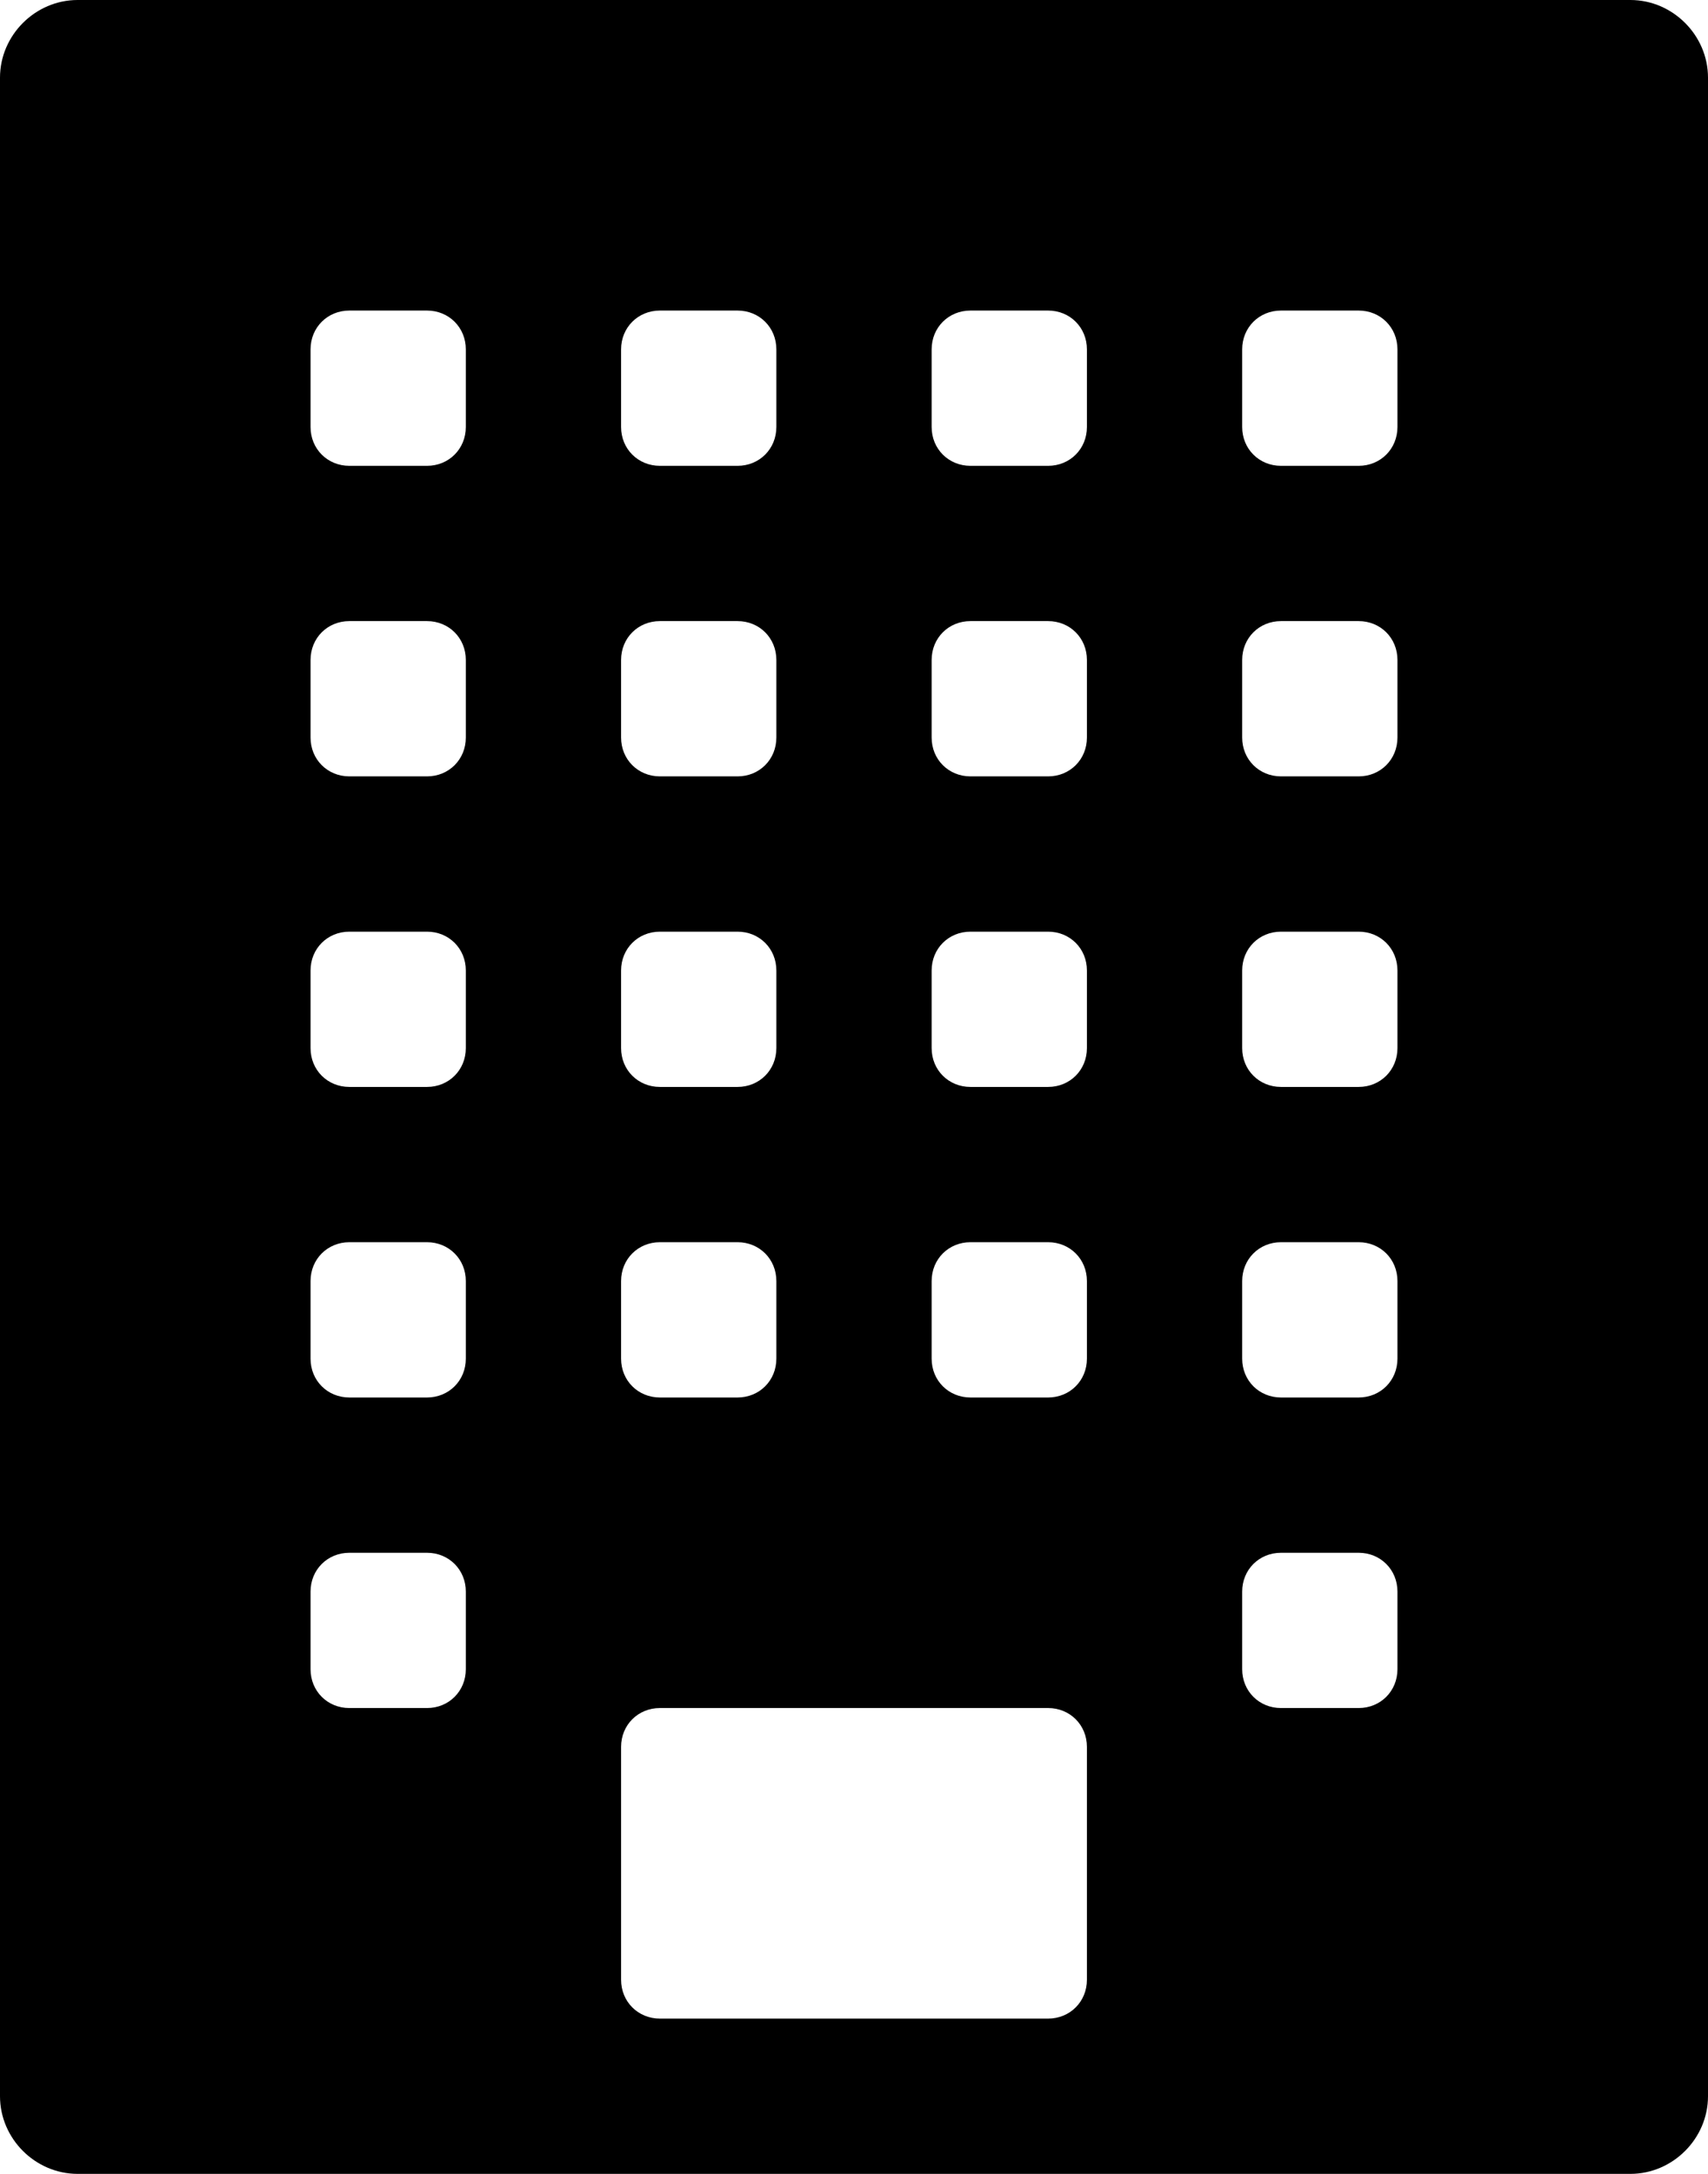 <!-- Generated by IcoMoon.io -->
<svg version="1.1" xmlns="http://www.w3.org/2000/svg" width="11" height="14" viewBox="0 0 11 14">
<title>building</title>
<path d="M10.5 0c0.273 0 0.5 0.227 0.5 0.5v13c0 0.273-0.227 0.5-0.5 0.5h-10c-0.273 0-0.5-0.227-0.5-0.5v-13c0-0.273 0.227-0.5 0.5-0.5h10zM4 2.25v0.5c0 0.141 0.109 0.25 0.25 0.25h0.5c0.141 0 0.25-0.109 0.25-0.25v-0.5c0-0.141-0.109-0.25-0.25-0.25h-0.5c-0.141 0-0.25 0.109-0.25 0.25zM4 4.25v0.5c0 0.141 0.109 0.25 0.25 0.25h0.5c0.141 0 0.25-0.109 0.25-0.25v-0.5c0-0.141-0.109-0.25-0.25-0.25h-0.5c-0.141 0-0.25 0.109-0.25 0.25zM4 6.25v0.5c0 0.141 0.109 0.25 0.25 0.25h0.5c0.141 0 0.25-0.109 0.25-0.25v-0.5c0-0.141-0.109-0.25-0.25-0.25h-0.5c-0.141 0-0.25 0.109-0.25 0.25zM4 8.25v0.5c0 0.141 0.109 0.25 0.25 0.25h0.5c0.141 0 0.25-0.109 0.25-0.25v-0.5c0-0.141-0.109-0.25-0.25-0.25h-0.5c-0.141 0-0.25 0.109-0.25 0.25zM3 10.75v-0.5c0-0.141-0.109-0.25-0.25-0.25h-0.5c-0.141 0-0.25 0.109-0.25 0.25v0.5c0 0.141 0.109 0.25 0.25 0.25h0.5c0.141 0 0.25-0.109 0.25-0.25zM3 8.75v-0.5c0-0.141-0.109-0.25-0.25-0.25h-0.5c-0.141 0-0.25 0.109-0.25 0.25v0.5c0 0.141 0.109 0.25 0.25 0.25h0.5c0.141 0 0.25-0.109 0.25-0.25zM3 6.75v-0.5c0-0.141-0.109-0.25-0.25-0.25h-0.5c-0.141 0-0.25 0.109-0.25 0.25v0.5c0 0.141 0.109 0.25 0.25 0.25h0.5c0.141 0 0.25-0.109 0.25-0.25zM3 4.75v-0.5c0-0.141-0.109-0.25-0.25-0.25h-0.5c-0.141 0-0.25 0.109-0.25 0.25v0.5c0 0.141 0.109 0.25 0.25 0.25h0.5c0.141 0 0.25-0.109 0.25-0.25zM3 2.75v-0.5c0-0.141-0.109-0.25-0.25-0.25h-0.5c-0.141 0-0.25 0.109-0.25 0.25v0.5c0 0.141 0.109 0.25 0.25 0.25h0.5c0.141 0 0.25-0.109 0.25-0.25zM7 12.75v-1.5c0-0.141-0.109-0.25-0.25-0.25h-2.5c-0.141 0-0.25 0.109-0.25 0.25v1.5c0 0.141 0.109 0.25 0.25 0.25h2.5c0.141 0 0.25-0.109 0.25-0.25zM7 8.75v-0.5c0-0.141-0.109-0.25-0.25-0.25h-0.5c-0.141 0-0.25 0.109-0.25 0.25v0.5c0 0.141 0.109 0.25 0.25 0.25h0.5c0.141 0 0.25-0.109 0.25-0.25zM7 6.75v-0.5c0-0.141-0.109-0.25-0.25-0.25h-0.5c-0.141 0-0.25 0.109-0.25 0.25v0.5c0 0.141 0.109 0.25 0.25 0.25h0.5c0.141 0 0.25-0.109 0.25-0.25zM7 4.75v-0.5c0-0.141-0.109-0.25-0.25-0.25h-0.5c-0.141 0-0.25 0.109-0.25 0.25v0.5c0 0.141 0.109 0.25 0.25 0.25h0.5c0.141 0 0.25-0.109 0.25-0.25zM7 2.75v-0.5c0-0.141-0.109-0.25-0.25-0.25h-0.5c-0.141 0-0.25 0.109-0.25 0.25v0.5c0 0.141 0.109 0.25 0.25 0.25h0.5c0.141 0 0.25-0.109 0.25-0.25zM9 10.75v-0.5c0-0.141-0.109-0.25-0.25-0.25h-0.5c-0.141 0-0.25 0.109-0.25 0.25v0.5c0 0.141 0.109 0.25 0.25 0.25h0.5c0.141 0 0.25-0.109 0.25-0.25zM9 8.75v-0.5c0-0.141-0.109-0.25-0.25-0.25h-0.5c-0.141 0-0.25 0.109-0.25 0.25v0.5c0 0.141 0.109 0.25 0.25 0.25h0.5c0.141 0 0.25-0.109 0.25-0.25zM9 6.75v-0.5c0-0.141-0.109-0.25-0.25-0.25h-0.5c-0.141 0-0.25 0.109-0.25 0.25v0.5c0 0.141 0.109 0.25 0.25 0.25h0.5c0.141 0 0.25-0.109 0.25-0.25zM9 4.75v-0.5c0-0.141-0.109-0.25-0.25-0.25h-0.5c-0.141 0-0.25 0.109-0.25 0.25v0.5c0 0.141 0.109 0.25 0.25 0.25h0.5c0.141 0 0.25-0.109 0.25-0.25zM9 2.75v-0.5c0-0.141-0.109-0.25-0.25-0.25h-0.5c-0.141 0-0.25 0.109-0.25 0.25v0.5c0 0.141 0.109 0.25 0.25 0.25h0.5c0.141 0 0.25-0.109 0.25-0.25z"></path>
</svg>
